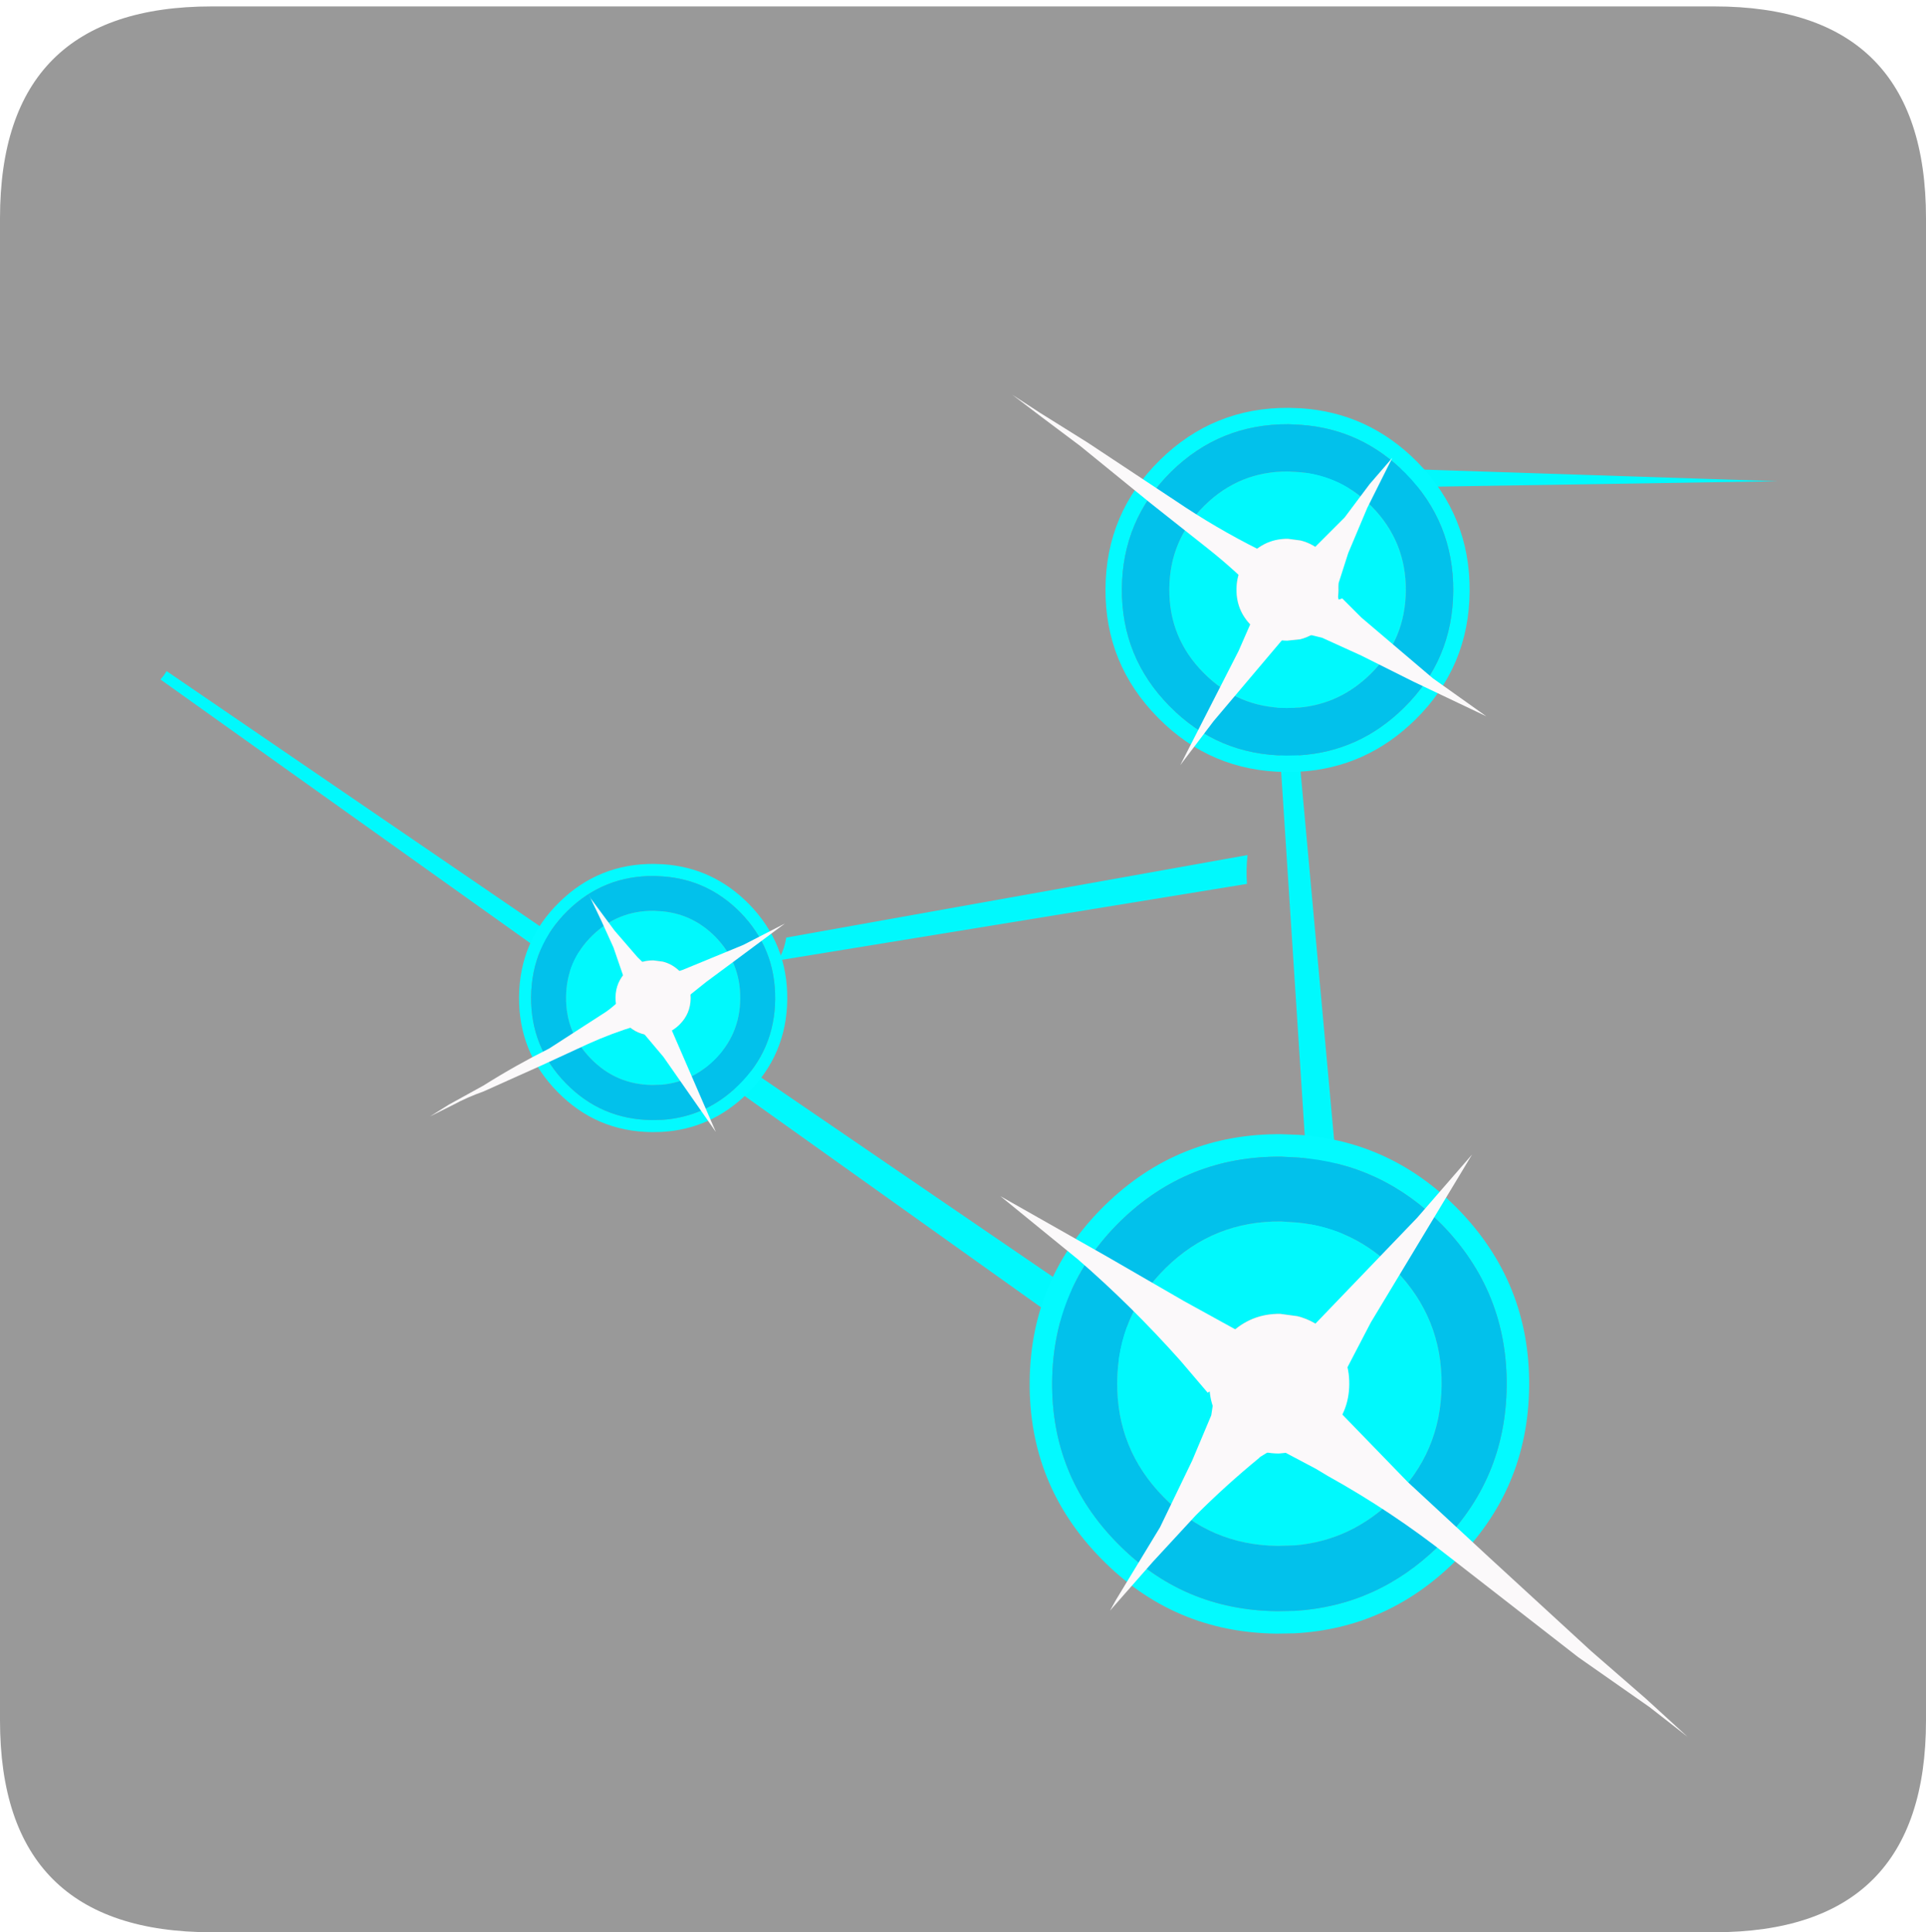 <?xml version="1.0" encoding="UTF-8" standalone="no"?>
<svg xmlns:ffdec="https://www.free-decompiler.com/flash" xmlns:xlink="http://www.w3.org/1999/xlink" ffdec:objectType="frame" height="30.1px" width="30.0px" xmlns="http://www.w3.org/2000/svg">
  <g transform="matrix(1.0, 0.0, 0.0, 1.0, 0.0, 0.0)">
    <use ffdec:characterId="1" height="30.0" transform="matrix(1.0, 0.0, 0.0, 1.0, 0.0, 0.0)" width="30.0" xlink:href="#shape0"/>
    <use ffdec:characterId="11" height="30.0" transform="matrix(1.0, 0.0, 0.0, 1.0, 0.0, 0.1)" width="30.0" xlink:href="#sprite0"/>
  </g>
  <defs>
    <g id="shape0" transform="matrix(1.0, 0.0, 0.0, 1.0, 0.0, 0.0)">
      <path d="M0.0 0.0 L30.0 0.0 30.0 30.0 0.0 30.0 0.0 0.0" fill="#33cc66" fill-opacity="0.0" fill-rule="evenodd" stroke="none"/>
    </g>
    <g id="sprite0" transform="matrix(1.0, 0.0, 0.0, 1.0, 0.0, 0.0)">
      <use ffdec:characterId="2" height="30.0" transform="matrix(1.0, 0.0, 0.0, 1.0, 0.0, 0.0)" width="30.0" xlink:href="#shape1"/>
      <use ffdec:characterId="10" height="56.35" transform="matrix(0.371, 0.0, 0.0, 0.371, 2.45, 6.05)" width="68.8" xlink:href="#sprite1"/>
    </g>
    <g id="shape1" transform="matrix(1.0, 0.0, 0.0, 1.0, 0.0, 0.0)">
      <path d="M3.3 0.0 L26.7 0.0 Q30.0 0.0 30.0 3.3 L30.0 26.7 Q30.0 30.0 26.7 30.0 L3.3 30.0 Q0.0 30.0 0.0 26.7 L0.0 3.3 Q0.0 0.0 3.3 0.0" fill="#999999" fill-rule="evenodd" stroke="none"/>
    </g>
    <g id="sprite1" transform="matrix(1.0, 0.0, 0.0, 1.0, 0.0, 0.0)">
      <filter id="filter0">
        <feColorMatrix in="SourceGraphic" result="filterResult0" type="matrix" values="0 0 0 0 0.071,0 0 0 0 0.984,0 0 0 0 0.973,0 0 0 1 0"/>
        <feConvolveMatrix divisor="64.0" in="filterResult0" kernelMatrix="1 1 1 1 1 1 1 1 1 1 1 1 1 1 1 1 1 1 1 1 1 1 1 1 1 1 1 1 1 1 1 1 1 1 1 1 1 1 1 1 1 1 1 1 1 1 1 1 1 1 1 1 1 1 1 1 1 1 1 1 1 1 1 1" order="8 8" result="filterResult1"/>
        <feComposite in="SourceGraphic" in2="filterResult1" operator="over" result="filterResult2"/>
      </filter>
      <use ffdec:characterId="4" filter="url(#filter0)" height="337.25" transform="matrix(0.126, -0.002, 0.002, 0.126, 0.003, 3.744)" width="539.75" xlink:href="#sprite2"/>
      <filter id="filter1">
        <feColorMatrix in="SourceGraphic" result="filterResult3" type="matrix" values="0 0 0 0 0.2,0 0 0 0 0.4,0 0 0 0 1.0,0 0 0 1 0"/>
        <feConvolveMatrix divisor="81.0" in="filterResult3" kernelMatrix="1 1 1 1 1 1 1 1 1 1 1 1 1 1 1 1 1 1 1 1 1 1 1 1 1 1 1 1 1 1 1 1 1 1 1 1 1 1 1 1 1 1 1 1 1 1 1 1 1 1 1 1 1 1 1 1 1 1 1 1 1 1 1 1 1 1 1 1 1 1 1 1 1 1 1 1 1 1 1 1 1" order="9 9" result="filterResult4"/>
        <feComposite in="SourceGraphic" in2="filterResult4" operator="over" result="filterResult5"/>
      </filter>
      <use ffdec:characterId="6" filter="url(#filter1)" height="103.3" transform="matrix(-0.109, -0.001, -0.001, 0.109, 26.5, 19.75)" width="103.3" xlink:href="#sprite3"/>
      <use ffdec:characterId="7" height="10.0" transform="matrix(1.0, 0.0, 0.0, 1.0, 11.45, 20.95)" width="14.9" xlink:href="#shape4"/>
      <filter id="filter2">
        <feColorMatrix in="SourceGraphic" result="filterResult6" type="matrix" values="0 0 0 0 0.2,0 0 0 0 0.2,0 0 0 0 1.0,0 0 0 1 0"/>
        <feConvolveMatrix divisor="81.0" in="filterResult6" kernelMatrix="1 1 1 1 1 1 1 1 1 1 1 1 1 1 1 1 1 1 1 1 1 1 1 1 1 1 1 1 1 1 1 1 1 1 1 1 1 1 1 1 1 1 1 1 1 1 1 1 1 1 1 1 1 1 1 1 1 1 1 1 1 1 1 1 1 1 1 1 1 1 1 1 1 1 1 1 1 1 1 1 1" order="9 9" result="filterResult7"/>
        <feComposite in="SourceGraphic" in2="filterResult7" operator="over" result="filterResult8"/>
      </filter>
      <use ffdec:characterId="6" filter="url(#filter2)" height="103.3" transform="matrix(-0.203, -0.002, -0.002, 0.203, 57.7, 31.15)" width="103.3" xlink:href="#sprite3"/>
      <use ffdec:characterId="8" height="24.45" transform="matrix(1.0, 0.0, 0.0, 1.0, 35.4, 31.9)" width="28.85" xlink:href="#shape5"/>
      <filter id="filter3">
        <feColorMatrix in="SourceGraphic" result="filterResult9" type="matrix" values="0 0 0 0 0.4,0 0 0 0 0.4,0 0 0 0 1.0,0 0 0 1 0"/>
        <feConvolveMatrix divisor="81.0" in="filterResult9" kernelMatrix="1 1 1 1 1 1 1 1 1 1 1 1 1 1 1 1 1 1 1 1 1 1 1 1 1 1 1 1 1 1 1 1 1 1 1 1 1 1 1 1 1 1 1 1 1 1 1 1 1 1 1 1 1 1 1 1 1 1 1 1 1 1 1 1 1 1 1 1 1 1 1 1 1 1 1 1 1 1 1 1 1" order="9 9" result="filterResult10"/>
        <feComposite in="SourceGraphic" in2="filterResult10" operator="over" result="filterResult11"/>
      </filter>
      <use ffdec:characterId="6" filter="url(#filter3)" height="103.3" transform="matrix(-0.148, -0.001, -0.001, 0.148, 55.15, 0.6)" width="103.3" xlink:href="#sprite3"/>
      <use ffdec:characterId="9" height="15.55" transform="matrix(1.0, 0.0, 0.0, 1.0, 35.9, 0.0)" width="19.9" xlink:href="#shape6"/>
    </g>
    <g id="sprite2" transform="matrix(1.0, 0.0, 0.0, 1.0, -86.0, -96.65)">
      <use ffdec:characterId="3" height="337.25" transform="matrix(1.0, 0.0, 0.0, 1.0, 86.0, 96.65)" width="539.75" xlink:href="#shape2"/>
    </g>
    <g id="shape2" transform="matrix(1.0, 0.0, 0.0, 1.0, -86.0, -96.65)">
      <path d="M87.15 160.45 L88.1 159.05 460.95 422.7 460.1 423.65 Q457.8 426.45 456.25 429.8 455.35 431.85 455.05 433.9 L86.0 161.8 87.15 160.45" fill="#00f9fd" fill-rule="evenodd" stroke="none"/>
      <path d="M455.75 112.15 L457.1 112.5 458.85 112.35 482.2 423.45 478.7 422.3 Q474.3 421.1 469.7 420.35 L454.6 111.65 455.75 112.15" fill="#00f9fd" fill-rule="evenodd" stroke="none"/>
      <path d="M468.55 97.65 L468.55 96.65 625.75 104.3 467.95 104.3 Q468.45 101.0 468.55 97.65" fill="#00f9fd" fill-rule="evenodd" stroke="none"/>
      <path d="M446.85 235.65 L290.4 258.65 290.9 257.65 Q292.55 254.45 293.1 251.1 L447.2 226.05 Q446.6 230.8 446.85 235.65" fill="#00f9fd" fill-rule="evenodd" stroke="none"/>
    </g>
    <g id="sprite3" transform="matrix(1.0, 0.0, 0.0, 1.0, 0.0, 0.0)">
      <use ffdec:characterId="5" height="103.3" transform="matrix(1.0, 0.0, 0.0, 1.0, 0.0, 0.0)" width="103.3" xlink:href="#shape3"/>
    </g>
    <g id="shape3" transform="matrix(1.0, 0.0, 0.0, 1.0, 0.0, 0.0)">
      <path d="M84.9 84.85 Q98.65 71.1 98.65 51.65 98.65 32.15 84.9 18.35 71.15 4.65 51.65 4.65 L48.15 4.8 Q30.95 5.9 18.4 18.35 4.65 32.15 4.65 51.65 4.65 71.1 18.4 84.85 30.9 97.35 48.0 98.55 L51.65 98.65 Q71.15 98.65 84.9 84.85 M88.15 88.15 Q73.05 103.3 51.65 103.3 L48.0 103.2 Q28.95 102.0 15.1 88.15 0.0 73.05 0.0 51.65 0.0 30.25 15.1 15.1 29.0 1.25 48.15 0.1 L51.65 0.0 Q73.05 0.0 88.15 15.1 103.3 30.25 103.3 51.65 103.3 73.05 88.15 88.15" fill="#03faff" fill-rule="evenodd" stroke="none"/>
      <path d="M84.9 84.85 Q71.15 98.65 51.65 98.65 L48.0 98.55 Q30.9 97.35 18.4 84.85 4.65 71.1 4.65 51.65 4.65 32.15 18.4 18.35 30.95 5.9 48.15 4.8 L51.65 4.65 Q71.15 4.65 84.9 18.35 98.65 32.15 98.65 51.65 98.65 71.1 84.9 84.85 M75.35 27.85 Q65.55 18.05 51.65 18.05 L48.1 18.25 Q36.45 19.35 27.9 27.85 18.1 37.7 18.1 51.6 18.1 65.5 27.9 75.3 36.45 83.85 48.0 85.0 L51.65 85.15 Q65.55 85.15 75.35 75.3 85.2 65.5 85.2 51.6 85.2 37.7 75.35 27.85" fill="#02c1eb" fill-rule="evenodd" stroke="none"/>
      <path d="M75.35 27.85 Q85.2 37.7 85.2 51.6 85.2 65.5 75.35 75.3 65.55 85.15 51.65 85.15 L48.0 85.0 Q36.45 83.85 27.9 75.3 18.1 65.5 18.1 51.6 18.1 37.7 27.9 27.85 36.45 19.35 48.1 18.25 L51.65 18.05 Q65.55 18.05 75.35 27.85 M48.05 37.6 Q44.3 38.5 41.4 41.35 37.2 45.6 37.2 51.6 37.2 57.6 41.4 61.8 44.3 64.7 48.0 65.65 L51.65 66.05 Q57.65 66.05 61.9 61.8 66.15 57.6 66.15 51.6 66.15 45.6 61.9 41.35 57.65 37.15 51.65 37.15 L48.05 37.6" fill="#00f9fd" fill-rule="evenodd" stroke="none"/>
      <path d="M48.05 37.6 L51.65 37.15 Q57.65 37.15 61.9 41.35 66.15 45.6 66.15 51.6 66.15 57.6 61.9 61.8 57.65 66.05 51.65 66.05 L48.0 65.65 Q44.3 64.7 41.4 61.8 37.2 57.6 37.2 51.6 37.2 45.6 41.4 41.35 44.3 38.5 48.05 37.6" fill="#fbf9fa" fill-rule="evenodd" stroke="none"/>
    </g>
    <g id="shape4" transform="matrix(1.0, 0.0, 0.0, 1.0, -11.45, -20.95)">
      <path d="M20.8 24.25 L21.05 24.45 21.1 24.45 21.25 24.5 21.25 24.4 22.05 24.15 24.6 23.1 26.35 22.2 24.4 23.65 23.05 24.65 22.05 25.45 21.4 26.15 21.5 26.45 22.8 29.45 23.45 30.95 21.25 27.8 20.45 26.85 20.1 26.5 Q19.1 26.8 18.1 27.25 L16.15 28.15 13.7 29.25 Q13.0 29.5 12.45 29.8 L11.45 30.3 12.25 29.8 13.7 29.0 Q15.05 28.15 16.45 27.45 L18.85 25.9 19.05 25.75 19.75 25.15 19.7 24.8 19.15 23.2 18.65 22.1 18.1 20.95 18.2 21.15 19.2 22.5 20.15 23.6 20.8 24.25" fill="#fbf9fa" fill-rule="evenodd" stroke="none"/>
    </g>
    <g id="shape5" transform="matrix(1.0, 0.0, 0.0, 1.0, -35.4, -31.9)">
      <path d="M52.9 34.55 L55.2 31.9 50.95 38.95 49.7 41.35 49.3 42.35 52.5 45.65 55.9 48.8 60.2 52.75 62.5 54.75 64.25 56.35 62.65 55.1 59.65 53.0 54.25 48.8 Q51.85 46.9 49.15 45.4 L48.65 45.1 46.95 44.2 46.3 44.6 46.25 44.65 Q44.85 45.8 43.6 47.05 L41.8 49.0 40.0 51.05 40.25 50.6 42.1 47.55 43.45 44.75 44.25 42.85 44.35 42.2 44.4 42.05 44.35 41.75 44.1 41.9 42.95 40.55 Q40.9 38.25 38.65 36.3 L35.4 33.65 39.9 36.2 43.1 38.05 45.55 39.4 Q46.45 39.95 47.5 40.05 L48.0 39.65 52.9 34.55" fill="#fbf9fa" fill-rule="evenodd" stroke="none"/>
    </g>
    <g id="shape6" transform="matrix(1.0, 0.0, 0.0, 1.0, -35.9, 0.0)">
      <path d="M51.85 2.65 L50.8 4.75 50.0 6.65 49.6 7.9 49.55 8.35 49.55 8.4 49.6 8.6 49.75 8.55 50.55 9.35 53.55 11.9 55.8 13.5 52.75 12.05 50.55 10.95 48.9 10.2 47.65 9.9 47.35 10.15 44.35 13.7 42.95 15.55 45.4 10.75 46.1 9.15 46.3 8.45 Q45.3 7.4 44.1 6.45 L41.7 4.55 38.75 2.15 37.15 0.95 35.9 0.0 37.05 0.75 39.05 2.0 42.75 4.45 Q44.45 5.6 46.25 6.5 L46.6 6.65 47.8 7.15 48.2 6.85 48.2 6.8 49.85 5.15 50.9 3.75 51.85 2.65" fill="#fbf9fa" fill-rule="evenodd" stroke="none"/>
    </g>
  </defs>
</svg>
